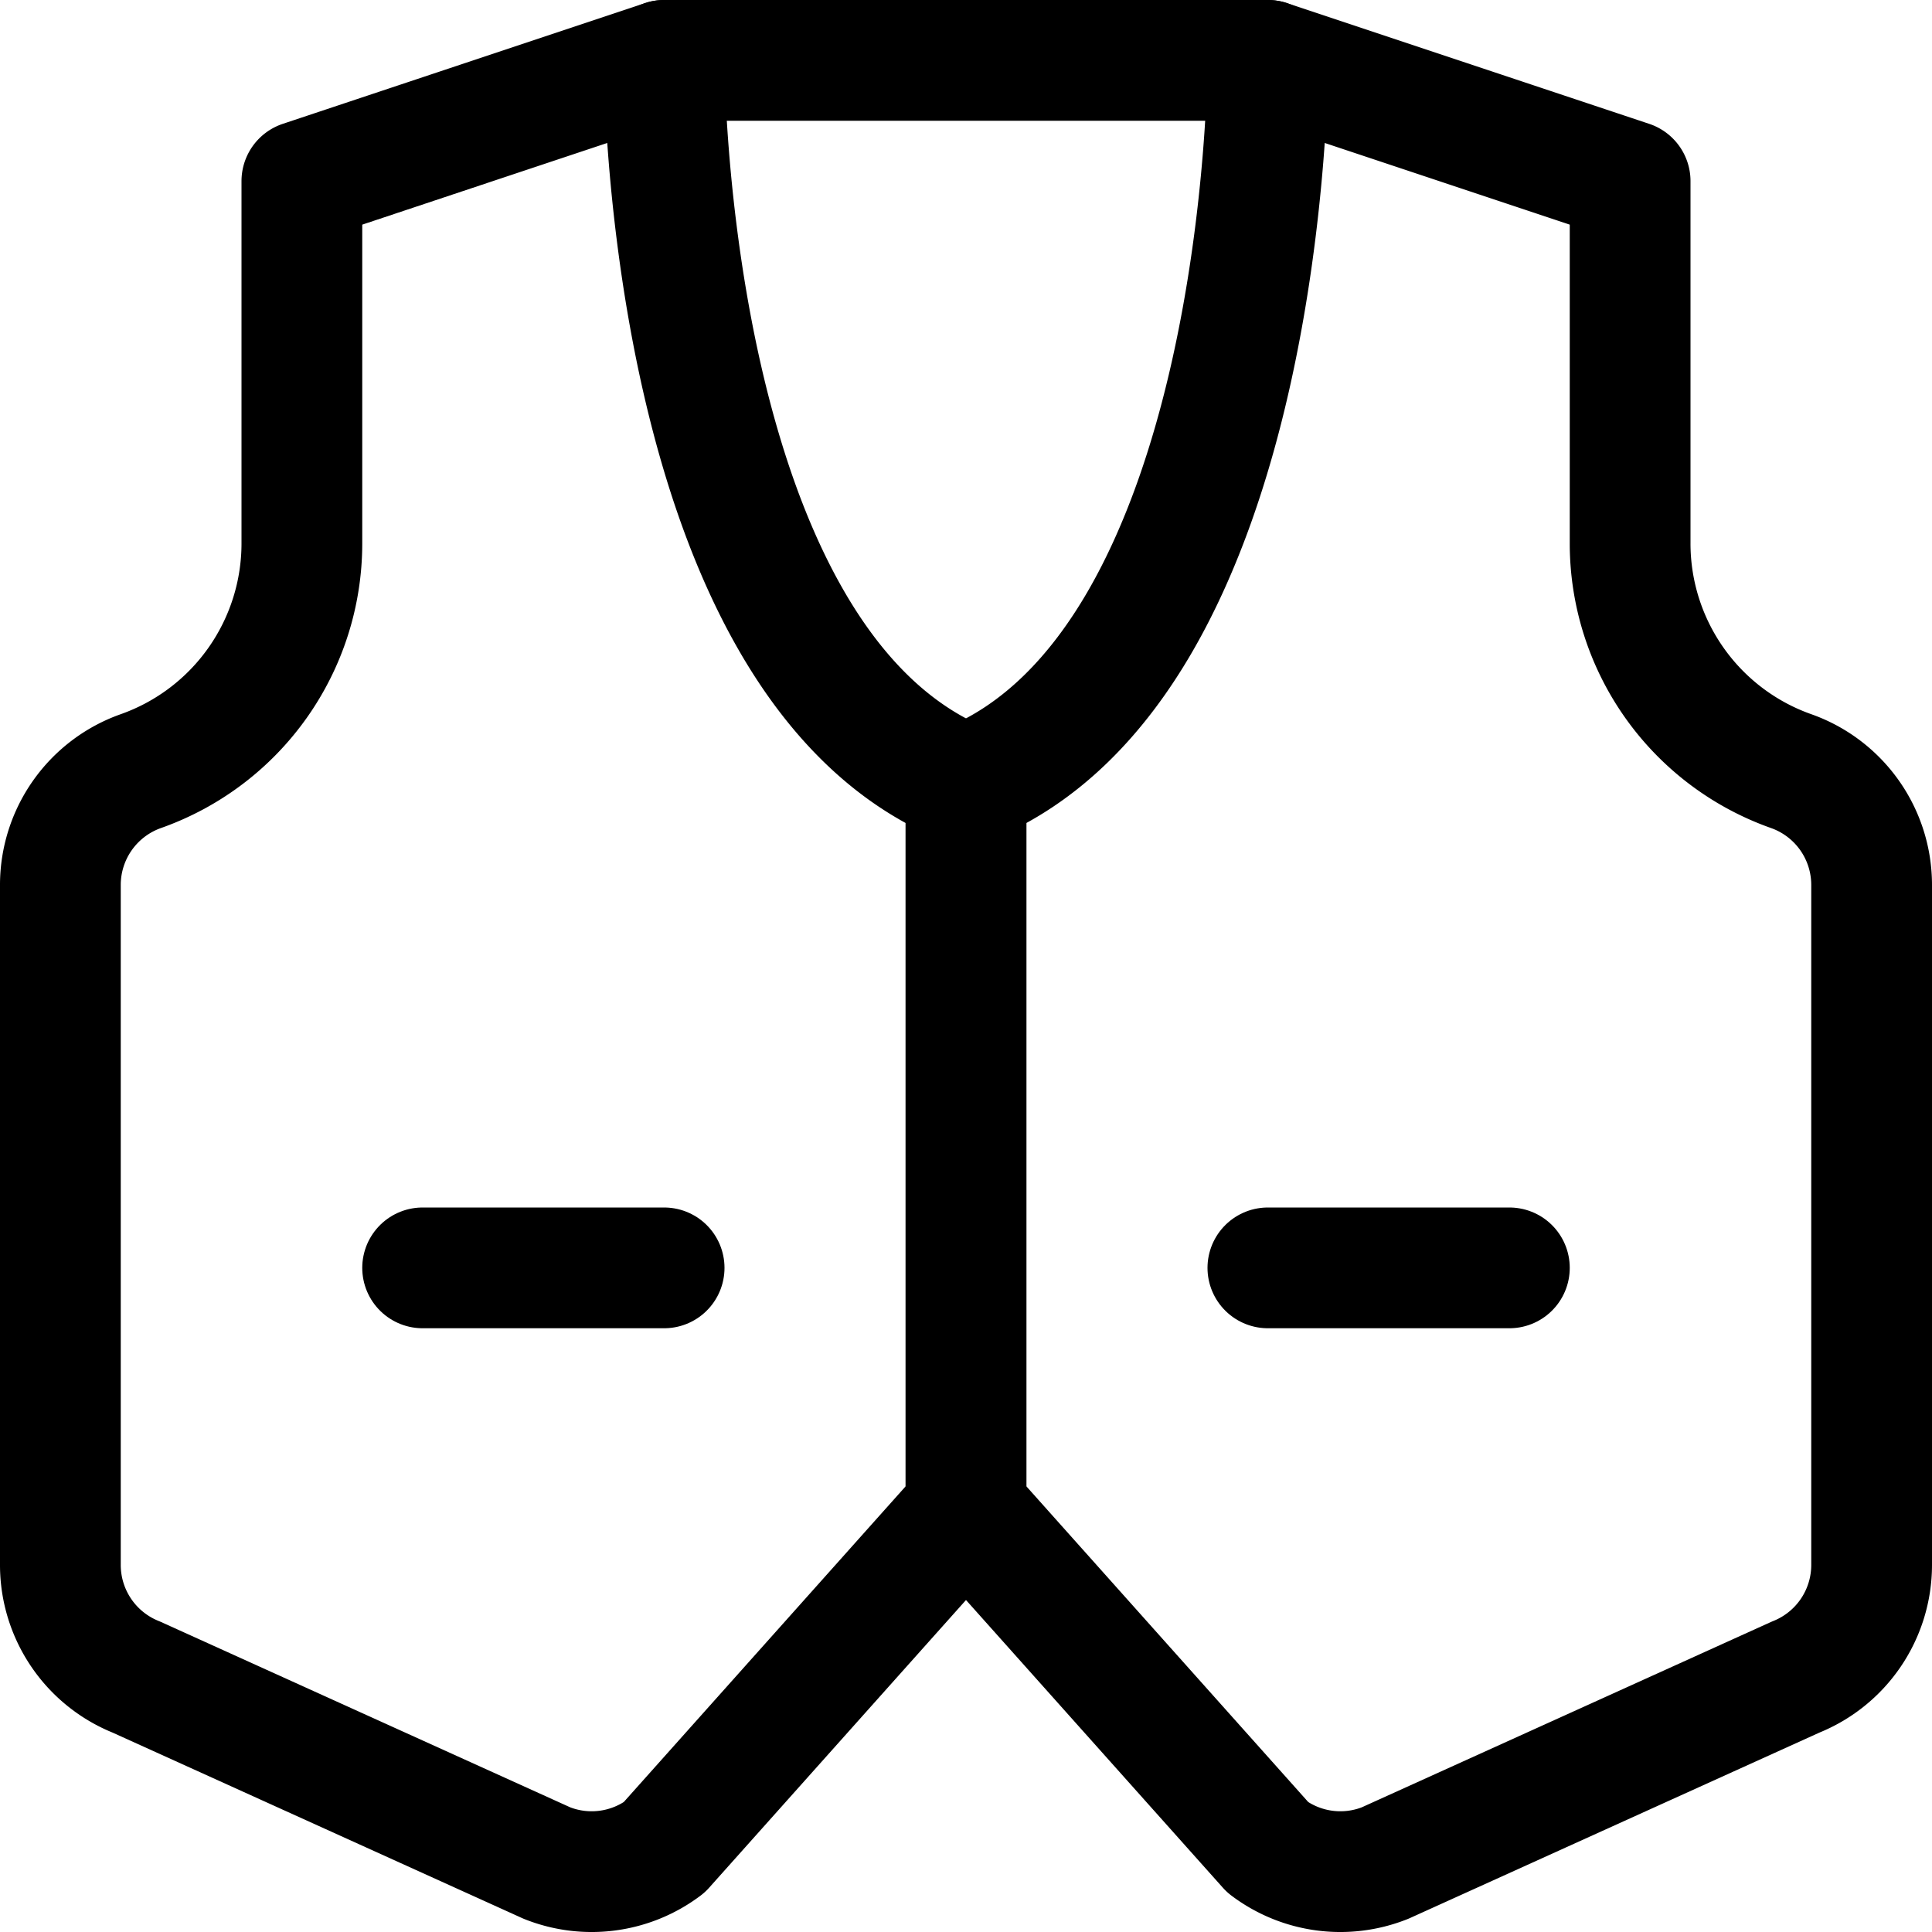 <svg id="Regular" xmlns="http://www.w3.org/2000/svg" viewBox="0 0 24 24"><defs><style>.cls-1{fill:none;stroke:#000;stroke-linecap:round;stroke-linejoin:round;stroke-width:1.5px;}</style></defs><title>vest</title><path class="cls-1" d="M15.75.75l4.5,1.5v4.5a3,3,0,0,0,2,2.829,1.5,1.5,0,0,1,1,1.415V19.44a1.5,1.5,0,0,1-.943,1.393l-5.1,2.31a1.5,1.5,0,0,1-1.457-.193L12,18.75v-9C15.75,8.25,15.75.75,15.75.75Z"/><line class="cls-1" x1="15.75" y1="15.75" x2="18.75" y2="15.75"/><path class="cls-1" d="M8.25.75l-4.5,1.5v4.5a3,3,0,0,1-2,2.829,1.5,1.5,0,0,0-1,1.415V19.44a1.5,1.5,0,0,0,.943,1.393l5.1,2.31A1.5,1.5,0,0,0,8.25,22.95L12,18.75v-9C8.25,8.25,8.25.75,8.25.75Z"/><line class="cls-1" x1="8.25" y1="15.75" x2="5.25" y2="15.75"/><line class="cls-1" x1="8.25" y1="0.75" x2="15.75" y2="0.75"/></svg>